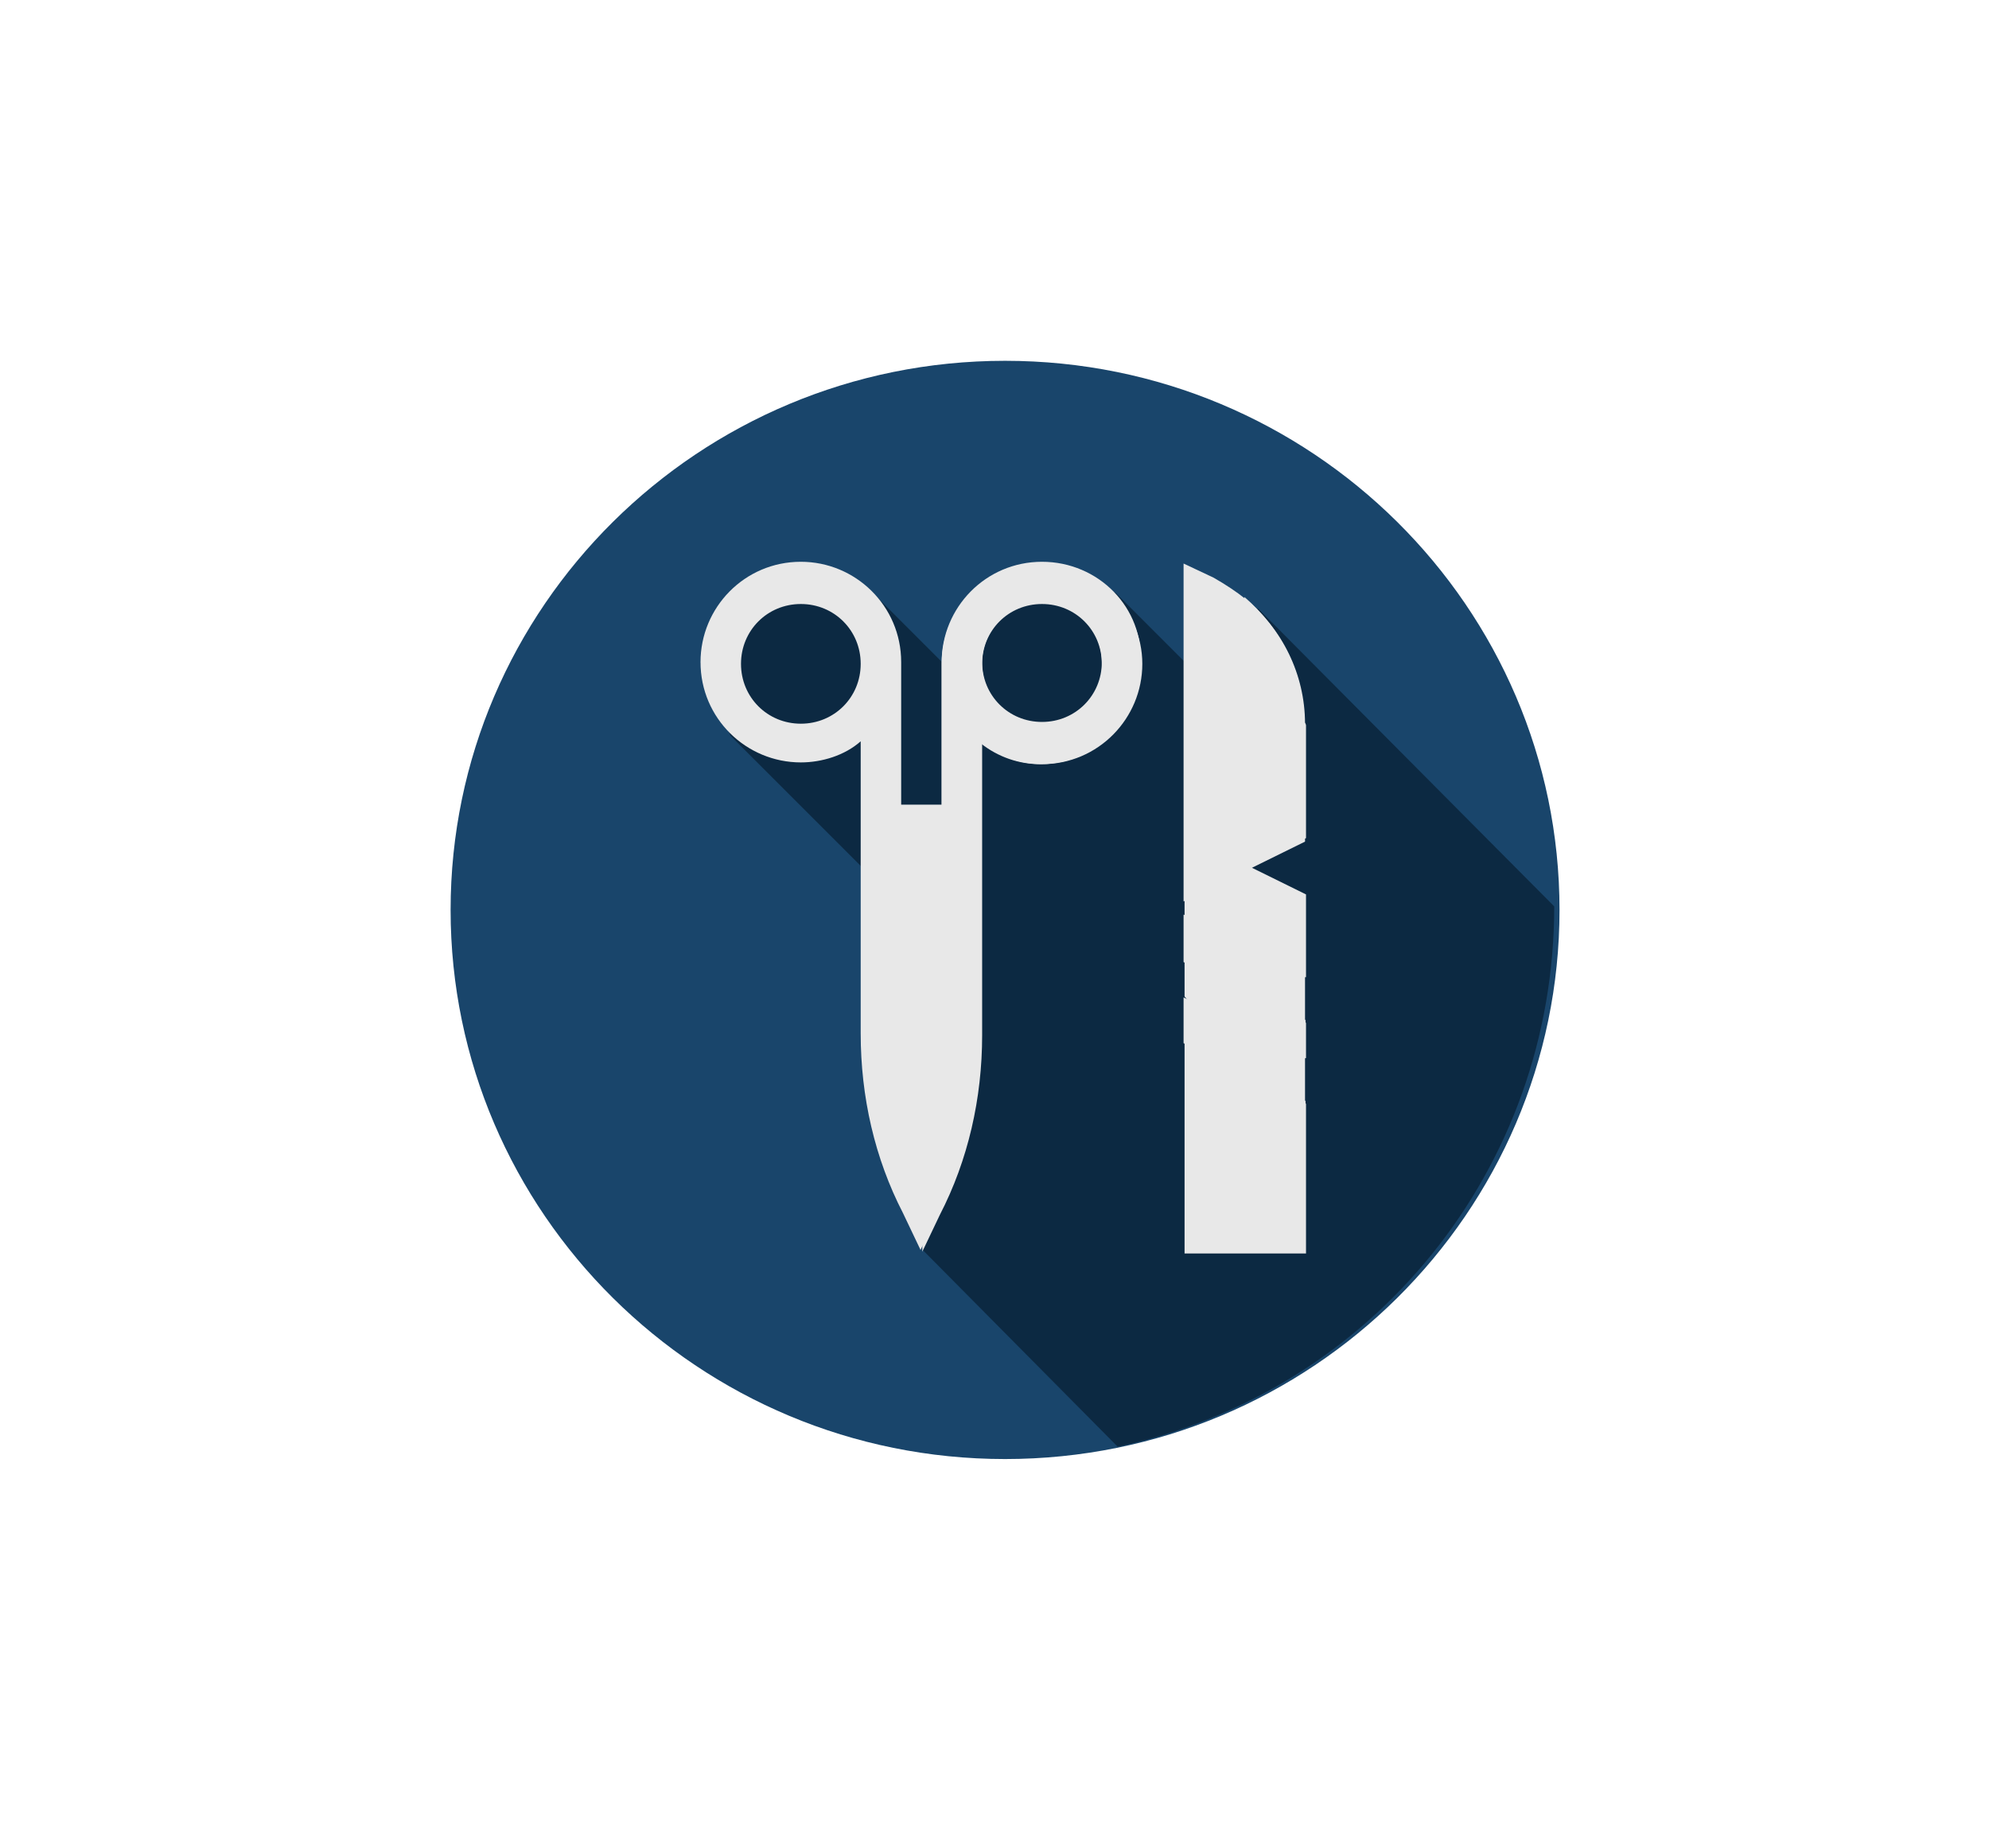 <?xml version="1.0" encoding="utf-8"?>
<!-- Generator: Adobe Illustrator 25.0.1, SVG Export Plug-In . SVG Version: 6.00 Build 0)  -->
<svg version="1.1" id="Layer_1" xmlns="http://www.w3.org/2000/svg" xmlns:xlink="http://www.w3.org/1999/xlink" x="0px" y="0px"
	 viewBox="0 0 113 105" style="enable-background:new 0 0 113 105;" xml:space="preserve">
<style type="text/css">
	.st0{fill:#19456B;}
	.st1{fill:#0C2942;}
	.st2{fill:#E8E8E8;}
</style>
<g>
	<g>
		<g id="surgery_2_" transform="translate(0 -0.5)">
			<path id="Path_1577_2_" class="st0" d="M57.1,21c17.4,0,31.5,14,31.5,31.2S74.5,83.4,57.1,83.4s-31.5-14-31.5-31.2
				S39.7,21,57.1,21z"/>
			<path id="Path_1504_2_" class="st1" d="M88.3,52L88.3,52L71.5,35.1c-0.2-0.2-4.2,3-4.2,3l-3.9-3.9l-4.1-1.7l-5.7,5.7l-4-4
				l-4.1-1.7l-5.7,5.7l1.7,4.1l7.4,7.4l3.5,21.8l11.1,11.2C78,79.6,88.3,66.9,88.3,52z"/>
			<g id="Group_326_2_" transform="translate(23.098 19.219)">
				<g id="Group_321_2_" transform="translate(45.044)">
					<path id="Path_1505_2_" class="st2" d="M6,22.4c0-2.8-1.3-5.4-3.4-7.1c-0.5-0.4-1.1-0.8-1.8-1.2l-1.7-0.8v19.2L6,29.1v-6.4
						C6,22.5,6,22.4,6,22.4L6,22.4z"/>
				</g>
				<path id="Path_1506_2_" class="st2" d="M51.1,22.5v6.4l-3.5,1.8V15.2c2.1,1.8,3.4,4.4,3.4,7.1C51.1,22.4,51.1,22.5,51.1,22.5z"
					/>
				<g id="Surgery_Tools_1_">
					<path id="Path_1507_2_" class="st2" d="M36.1,13.2c-3.2,0-5.7,2.6-5.7,5.7V27h-2.3v-8.1c0-3.2-2.6-5.7-5.7-5.7
						c-3.2,0-5.7,2.6-5.7,5.7c0,3.2,2.6,5.7,5.7,5.7c1.2,0,2.5-0.4,3.4-1.2V40c0,3.6,0.8,7.1,2.4,10.2l1,2.1l1-2.1
						c1.6-3.2,2.4-6.7,2.4-10.2V23.5c1,0.8,2.2,1.2,3.4,1.2c3.2,0,5.7-2.6,5.7-5.7C41.9,15.8,39.3,13.2,36.1,13.2L36.1,13.2z
						 M22.4,22.4c-1.9,0-3.4-1.5-3.4-3.4s1.5-3.4,3.4-3.4s3.4,1.5,3.4,3.4C25.8,20.9,24.3,22.4,22.4,22.4z M36.1,22.4
						c-1.9,0-3.4-1.5-3.4-3.4s1.5-3.4,3.4-3.4s3.4,1.5,3.4,3.4C39.6,20.9,38,22.4,36.1,22.4z"/>
					<path id="Path_1508_2_" class="st2" d="M32.7,40.1V23.5c1,0.8,2.2,1.2,3.4,1.2c3.2,0,5.7-2.6,5.7-5.7s-2.6-5.7-5.7-5.7
						c-3.2,0-5.7,2.6-5.7,5.7v8.1h-1.1v25.3l1-2.1C31.9,47.2,32.7,43.7,32.7,40.1z M36.1,15.5c1.9,0,3.4,1.5,3.4,3.4
						s-1.5,3.4-3.4,3.4s-3.4-1.5-3.4-3.4C32.7,17.1,34.2,15.5,36.1,15.5L36.1,15.5z"/>
					<path id="Path_1509_2_" class="st2" d="M51.1,32.1l-6.9-3.4v4.6l1.6,2.1l-1.6,0.5v2l1.9,2.3l-1.9,0.3v12h6.9V44l-2-2.3l2-0.3
						v-2L48.9,37l2.2-0.2V32.1z"/>
				</g>
				<g id="Group_323_2_" transform="translate(50.674 28.052)">
					<g id="Group_322_2_">
						<path id="Path_1510_2_" class="st2" d="M0.4,15.8l-2-2.3l2-0.3v-2l-2.2-2.4l2.2-0.2V4.1L-3,2.4v22h3.4
							C0.4,24.4,0.4,15.8,0.4,15.8z"/>
					</g>
				</g>
				<g id="Group_324_2_" transform="translate(45.044 32.744)">
					<path id="Path_1511_2_" class="st2" d="M6,4v2.6l-6.9-3.4V0.5L6,4z"/>
				</g>
				<path id="Path_1512_2_" class="st2" d="M47.6,37.6l3.4,1.7v-2.6L47.6,35V37.6z"/>
				<g id="Group_325_2_" transform="translate(45.044 40.252)">
					<path id="Path_1513_2_" class="st2" d="M6,1.1v2.6l-6.9-3.4v-2.6L6,1.1z"/>
				</g>
				<path id="Path_1514_2_" class="st2" d="M47.6,42.2l3.4,1.7v-2.6l-3.4-1.7V42.2z"/>
			</g>
		</g>
	</g>
</g>
</svg>
